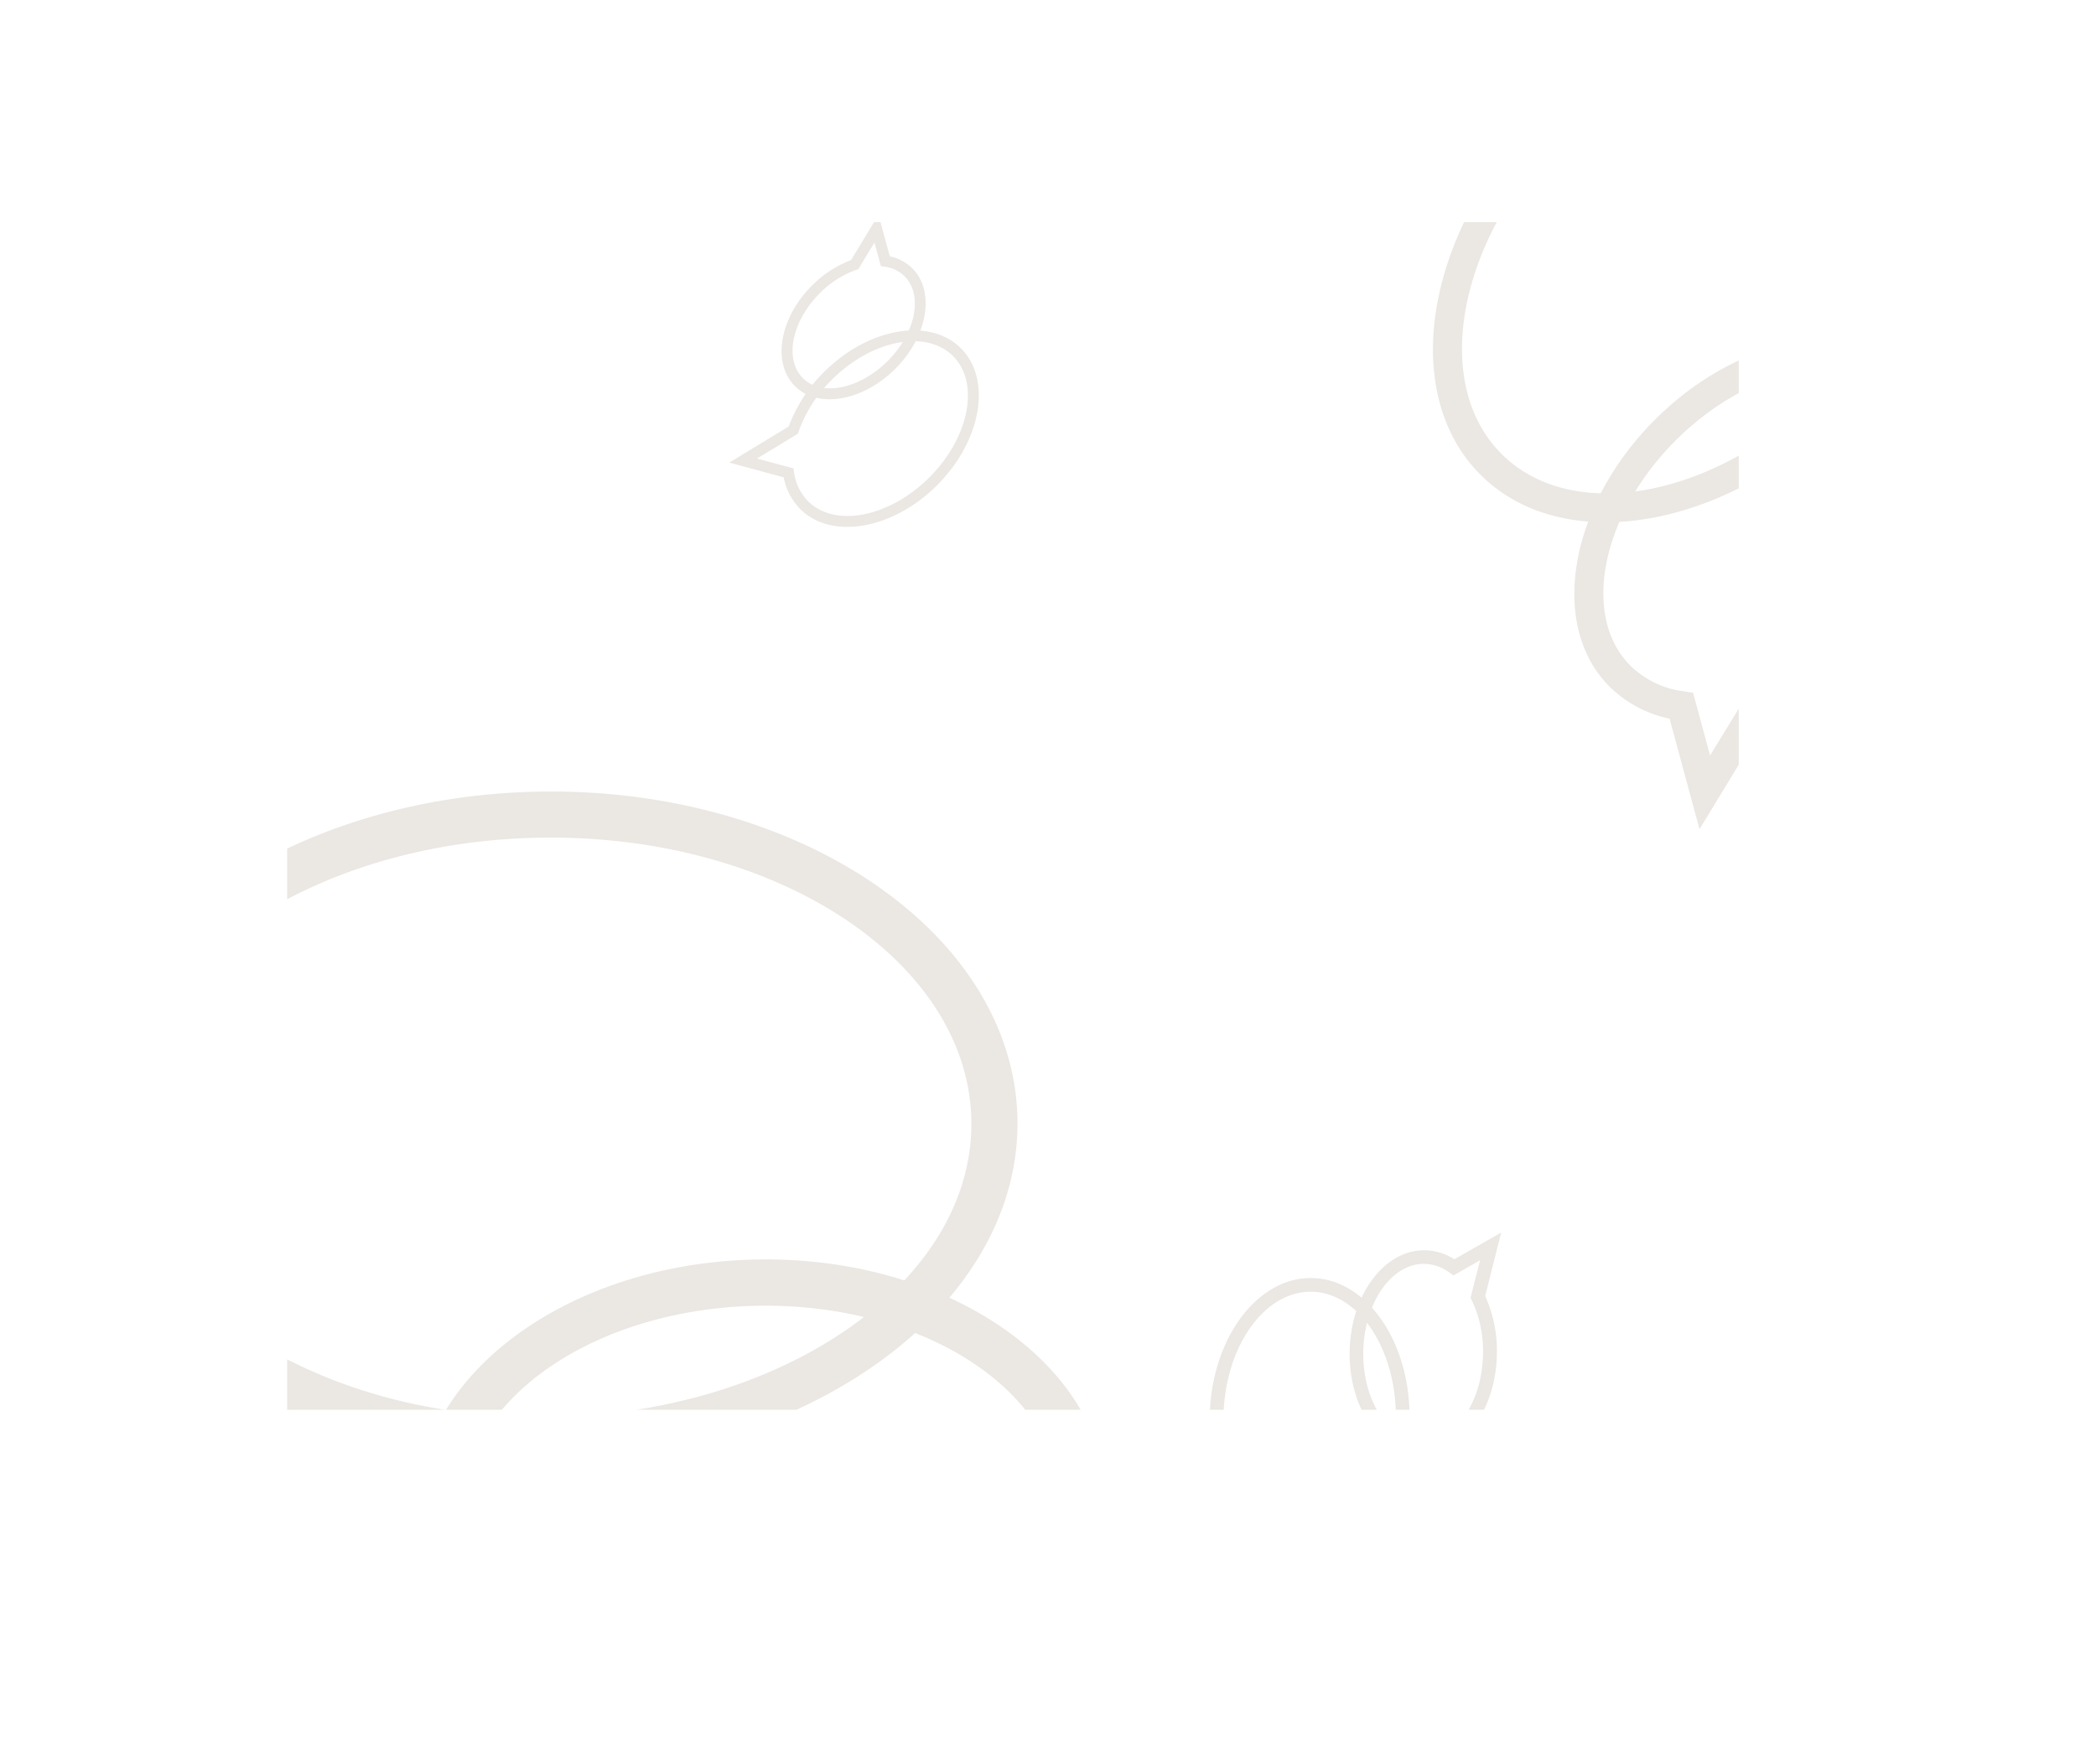 <svg id="Слой_1" data-name="Слой 1" xmlns="http://www.w3.org/2000/svg" xmlns:xlink="http://www.w3.org/1999/xlink" viewBox="0 0 571.83 481.35"><defs><style>.cls-1{fill:none;}.cls-2{opacity:0.2;}.cls-3{clip-path:url(#clip-path);}.cls-4{fill:#998675;}</style><clipPath id="clip-path" transform="translate(-373.65 -139.4)"><rect class="cls-1" x="452" y="200" width="396" height="324"/></clipPath></defs><title>7</title><g class="cls-2"><g class="cls-3"><path class="cls-4" d="M405.71,486.62a70.27,70.27,0,0,1-12-38.94C394,397.16,452,355.74,523,355.35s128.51,40.4,128.23,90.92S593,538.22,522,538.61c-25.77.14-50.52-5.09-71.73-15.13l-76.61,19.25Zm.6-39c-.07,12.22,3.94,24,11.9,34.9l2.38,3.26-21.51,37.64,52.69-13.24,2.06,1c19.94,9.85,43.54,15,68.22,14.85,64.06-.35,116.37-36.11,116.61-79.71S587,367.56,522.92,367.91,406.55,404,406.31,447.62Z" transform="translate(-373.65 -139.4)"/><path class="cls-4" d="M632.88,606.73A122.84,122.84,0,0,1,581.12,618c-51.89.29-93.94-29.76-93.74-67s42.59-67.73,94.48-68,93.95,29.76,93.74,67A52.87,52.87,0,0,1,667,578.11l24,42.63Zm33-5-13.68-24.25,2.41-3.29c5.57-7.6,8.42-15.7,8.46-24.08.17-30.3-36.29-54.74-81.25-54.49S500.1,520.7,499.94,551s36.28,54.74,81.25,54.49c17.44-.1,34.13-3.9,48.26-11l2.07-1Z" transform="translate(-373.65 -139.4)"/><path class="cls-4" d="M742.35,561a21.29,21.29,0,0,1-11.62,3.68c-15,.08-27.17-17-27.05-38.15s12.44-38.37,27.47-38.45,27.17,17,27.05,38.15a50.1,50.1,0,0,1-4.74,21.39l5.48,22.73Zm-11.6-.05a17.59,17.59,0,0,0,10.42-3.66l1-.72,11.13,6.28-3.77-15.63.31-.62a46.09,46.09,0,0,0,4.64-20.35c.1-19.06-10.36-34.51-23.34-34.44s-23.61,15.63-23.71,34.69S717.78,561,730.75,561Z" transform="translate(-373.65 -139.4)"/><path class="cls-4" d="M778.83,493a36.06,36.06,0,0,1,3.2,15.36c-.08,15.44-9.16,28-20.24,28.11s-20-12.45-19.93-27.89S751,480.56,762.1,480.5a15.45,15.45,0,0,1,8.33,2.46l12.76-7.29Zm-1.38-9.79-7.26,4.15-1-.71a11.87,11.87,0,0,0-7.14-2.44c-9,0-16.41,11-16.48,24.35s7.2,24.22,16.21,24.17,16.41-11,16.48-24.35a32.08,32.08,0,0,0-3.12-14.32l-.3-.61Z" transform="translate(-373.65 -139.4)"/><path class="cls-4" d="M945.48,186l-43.06,26.2a108.08,108.08,0,0,1-25.56,39.46c-32.13,32.13-76.68,39.87-99.3,17.25s-14.88-67.17,17.25-99.3,76.68-39.87,99.3-17.25a44.55,44.55,0,0,1,12,23Zm-145-10.77c-29,29-36.71,68.47-17.19,88s59,11.81,88-17.19c11.17-11.17,19.51-24.23,24.1-37.74l.48-1.39,29.62-18L899,181.73l-.38-2.55c-1.28-8.55-4.71-15.66-10.18-21.13C868.91,138.53,829.43,146.24,800.43,175.24Z" transform="translate(-373.65 -139.4)"/><path class="cls-4" d="M837.31,365.61l-8.16-30.14a32.92,32.92,0,0,1-16.37-8.74c-16.67-16.67-11.11-49.34,12.38-72.83s56.16-29,72.83-12.38,11.11,49.33-12.38,72.83a78.85,78.85,0,0,1-28.35,18.46ZM852,326.22l1.39-.48a70.14,70.14,0,0,0,26.63-17c20.36-20.36,25.88-48,12.32-61.52s-41.16-8-61.52,12.32-25.88,48-12.32,61.52A25.33,25.33,0,0,0,833,328l2.55.38,4.64,17.14Z" transform="translate(-373.65 -139.4)"/><path class="cls-4" d="M572.64,265.6l16.2-9.85a40.65,40.65,0,0,1,9.61-14.84c12.09-12.09,28.84-15,37.35-6.49s5.6,25.26-6.49,37.35-28.84,15-37.35,6.49a16.76,16.76,0,0,1-4.5-8.64Zm54.56,4.05c10.91-10.91,13.81-25.75,6.47-33.1s-22.19-4.44-33.1,6.46a37.39,37.39,0,0,0-9.07,14.19l-.18.52-11.14,6.78,9.95,2.69.14,1a13.85,13.85,0,0,0,3.83,7.95C601.44,283.45,616.29,280.55,627.2,269.65Z" transform="translate(-373.65 -139.4)"/><path class="cls-4" d="M613.33,198l3.07,11.34a12.38,12.38,0,0,1,6.16,3.29c6.27,6.27,4.18,18.56-4.66,27.39S596.77,251,590.5,244.71s-4.18-18.56,4.66-27.39a29.66,29.66,0,0,1,10.66-6.94Zm-5.51,14.82-.52.18a26.38,26.38,0,0,0-10,6.4c-7.66,7.66-9.74,18-4.63,23.14s15.48,3,23.14-4.63,9.74-18,4.63-23.14a9.53,9.53,0,0,0-5.47-2.63l-1-.14-1.75-6.45Z" transform="translate(-373.65 -139.4)"/></g></g></svg>